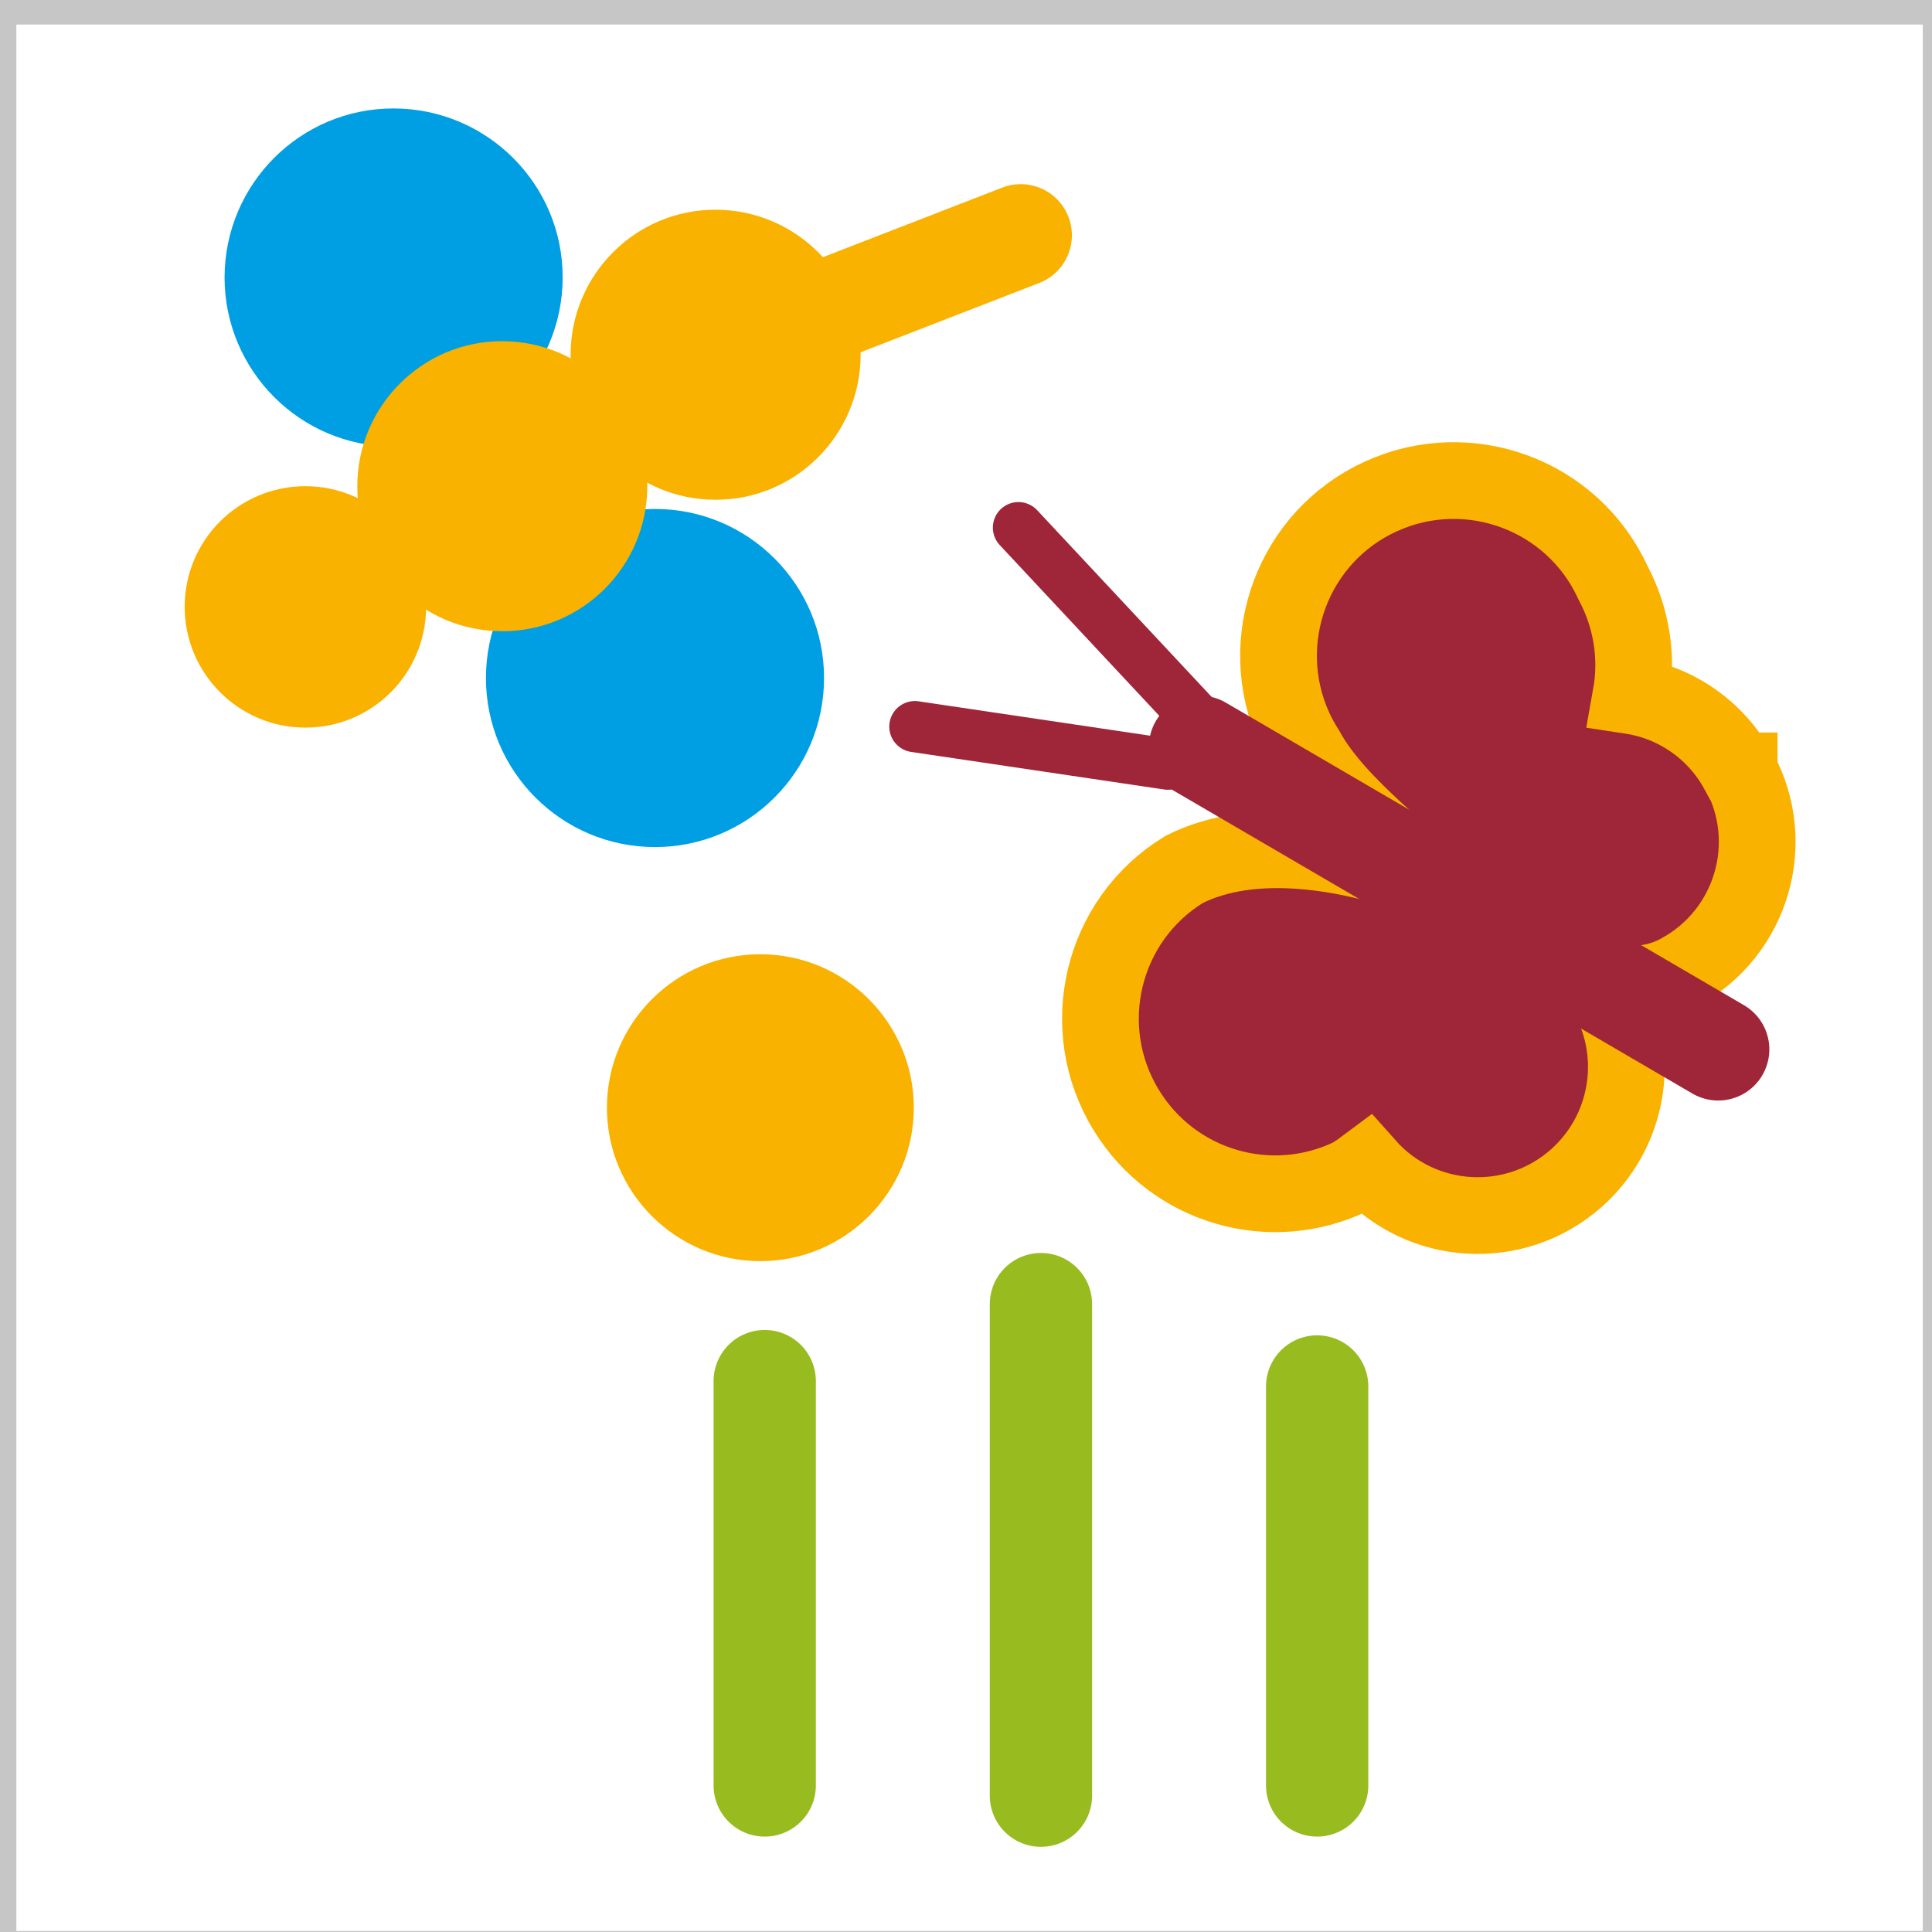 <svg version="1.1" id="id_S15" xmlns="http://www.w3.org/2000/svg" xmlns:xlink="http://www.w3.org/1999/xlink" x="0px" y="0px"
	 viewBox="0 0 75.54 75.54" style="enable-background:new 0 0 75.54 75.54;" xml:space="preserve">
<rect x="0" y="0" width="75.54" height="75.54" fill="#333333" stroke="none"/>
<style type="text/css">
	.st0{fill:#FFFFFF;}
	.st1{fill:none;stroke:#C6C6C6;}
	.st2{fill:#9F2538;}
	.st3{fill:none;stroke:#FAB200;stroke-width:3;}
	.st4{fill:none;stroke:#9F2538;stroke-width:2;stroke-linecap:round;stroke-linejoin:round;}
	.st5{fill:none;stroke:#9F2538;stroke-width:4;stroke-linecap:round;stroke-linejoin:round;}
	.st6{fill:none;stroke:#3FA535;}
	.st7{fill:none;stroke:#98BC1F;stroke-width:4;stroke-linecap:round;stroke-linejoin:round;}
	.st8{fill:#FAB200;}
	.st9{fill:#009FE3;}
	.st10{fill:none;stroke:#FAB200;stroke-width:4;stroke-linecap:round;stroke-linejoin:round;}
</style>
<polygon class="st0" points="0.14,0.46 0.14,76 75.68,76 75.68,0.46 0.14,0.46 "/>
<polygon class="st1" points="0.14,0.46 0.14,76 75.68,76 75.68,0.46 0.14,0.46 "/>
<path class="st2" d="M67.96,30.14c-0.86-1.58-2.41-2.67-4.19-2.94c0.27-1.51,0.02-3.06-0.7-4.41c-1.57-3.44-5.64-4.95-9.08-3.38
	c-3.44,1.57-4.95,5.64-3.38,9.08c0.13,0.29,0.29,0.57,0.46,0.84c1.25,2.29,4.32,4.34,4.8,5.23c3.61,2.36,7,5,9.8,3.45
	c2.82-1.53,3.86-5.05,2.33-7.86c0,0,0,0,0-0.01H67.96z"/>
<path class="st3" d="M67.96,30.14c-0.86-1.58-2.41-2.67-4.19-2.94c0.27-1.51,0.02-3.06-0.7-4.41c-1.57-3.44-5.64-4.95-9.08-3.38
	c-3.44,1.57-4.95,5.64-3.38,9.08c0.13,0.29,0.29,0.57,0.46,0.84c1.25,2.29,4.32,4.34,4.8,5.23c3.61,2.36,7,5,9.8,3.45
	c2.82-1.53,3.86-5.05,2.33-7.86c0,0,0,0,0-0.01H67.96z"/>
<path class="st2" d="M62.9,39c-1.47-2.69-11.32-7.7-16.61-5c-3.22,1.97-4.23,6.19-2.25,9.41c1.83,2.99,5.62,4.11,8.78,2.59
	c0.22-0.13,0.42-0.27,0.62-0.42c2.13,2.4,5.8,2.61,8.2,0.48c2.01-1.79,2.53-4.72,1.26-7.09L62.9,39z"/>
<path class="st3" d="M62.9,39c-1.47-2.69-11.32-7.7-16.61-5c-3.22,1.97-4.23,6.19-2.25,9.41c1.83,2.99,5.62,4.11,8.78,2.59
	c0.22-0.13,0.42-0.27,0.62-0.42c2.13,2.4,5.8,2.61,8.2,0.48c2.01-1.79,2.53-4.72,1.26-7.09L62.9,39z"/>
<path class="st4" d="M46.67,27.96l-6.85-7.33 M45.67,29.88l-9.9-1.47"/>
<line class="st5" x1="67.18" y1="41.03" x2="46.92" y2="29.2"/>
<path class="st6" d="M40.06,21.07"/>
<path class="st6" d="M73.98,23.36"/>
<path class="st7" d="M51.5,54.21v15.6 M40.7,50.99v19.22 M29.9,54v15.81"/>
<path class="st8" d="M29.73,49.31c3.31,0,6-2.69,6-6s-2.69-6-6-6s-6,2.69-6,6S26.42,49.31,29.73,49.31z"/>
<path class="st9" d="M15.38,17.46c3.65,0.01,6.61-2.95,6.62-6.6c0.01-3.65-2.95-6.61-6.6-6.62c-3.65-0.01-6.61,2.95-6.62,6.6
	c0,0.01,0,0.01,0,0.02C8.79,14.5,11.74,17.46,15.38,17.46z"/>
<path class="st9" d="M25.61,33.12c3.65,0,6.61-2.96,6.61-6.61s-2.96-6.61-6.61-6.61c-3.65,0-6.61,2.96-6.61,6.61v0
	C19,30.16,21.96,33.12,25.61,33.12z"/>
<line class="st10" x1="39.91" y1="9.2" x2="30.45" y2="12.87"/>
<path class="st8" d="M27.97,19.54c3.13,0.01,5.67-2.53,5.68-5.66c0.01-3.13-2.53-5.67-5.66-5.68s-5.67,2.53-5.68,5.66
	c0,0,0,0.01,0,0.01C22.31,17,24.85,19.54,27.97,19.54z"/>
<path class="st8" d="M19.63,24.68c3.13,0.01,5.67-2.53,5.68-5.66c0.01-3.13-2.53-5.67-5.66-5.68c-3.13-0.01-5.67,2.53-5.68,5.66
	c0,0.01,0,0.01,0,0.02C13.97,22.15,16.51,24.68,19.63,24.68L19.63,24.68z"/>
<path class="st8" d="M11.94,28.45c2.61,0,4.72-2.11,4.72-4.72c0-2.61-2.11-4.72-4.72-4.72c-2.61,0-4.72,2.11-4.72,4.72
	c0,0,0,0.01,0,0.01C7.23,26.34,9.34,28.45,11.94,28.45z"/>
</svg>
